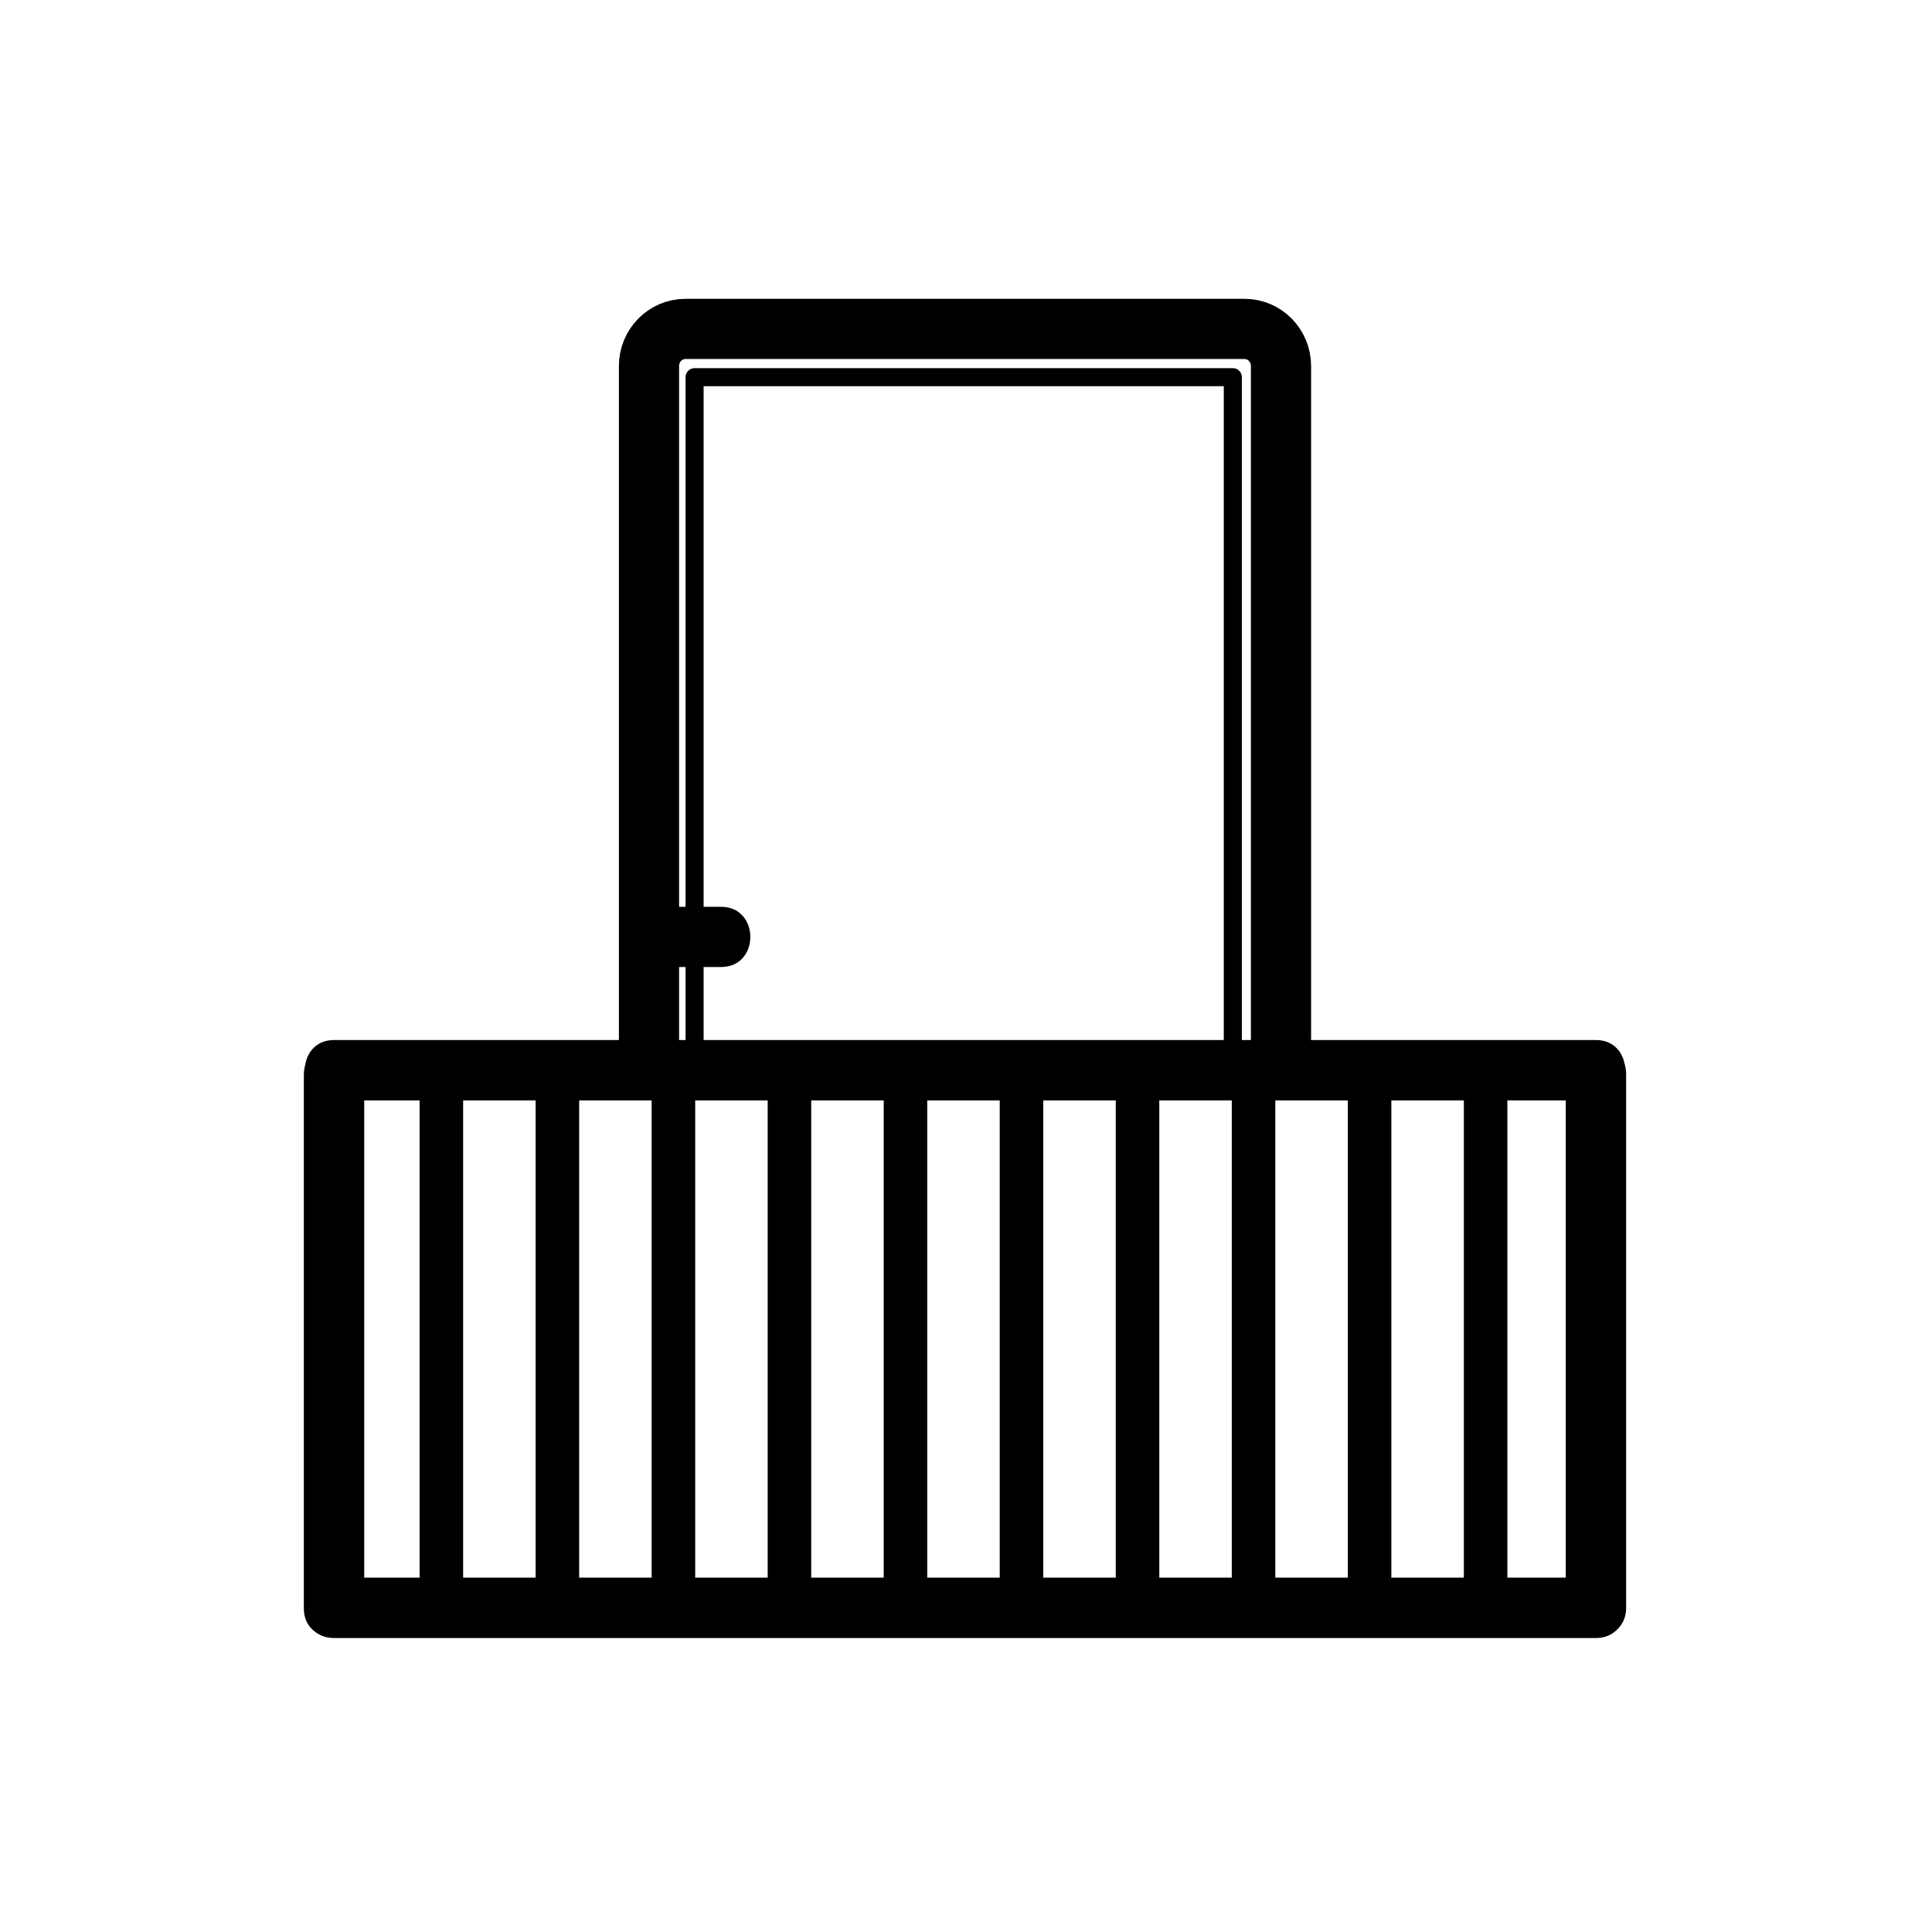 <svg xmlns="http://www.w3.org/2000/svg" viewBox="20 20 321 321">
<g fill="#000">
	<path d="M280.15,198.487c0,29.552,0,59.103,0,88.654c0,6.47,10.031,6.47,10.031,0 c0-29.552,0-59.103,0-88.654C290.182,192.018,280.15,192.018,280.15,198.487L280.15,198.487z"/>
	<path d="M70.483,198.582c0,29.552,0,59.104,0,88.655c0,6.47,10.032,6.47,10.032,0 c0-29.552,0-59.104,0-88.655C80.515,192.112,70.483,192.112,70.483,198.582L70.483,198.582z"/>
	<path d="M285.166,282.126c-48.745,0-97.491,0-146.236,0c-21.144,0-42.287,0-63.431,0 c-6.469,0-6.469,10.031,0,10.031c48.746,0,97.491,0,146.236,0c21.144,0,42.287,0,63.431,0 C291.636,292.157,291.636,282.126,285.166,282.126L285.166,282.126z"/>
	<path d="M285.166,192.799c-48.745,0-97.491,0-146.236,0c-21.144,0-42.287,0-63.431,0 c-6.469,0-6.469,10.031,0,10.031c48.746,0,97.491,0,146.236,0c21.144,0,42.287,0,63.431,0 C291.636,202.83,291.636,192.799,285.166,192.799L285.166,192.799z"/>
	<g fill="none" stroke="#000" stroke-width="7.234" stroke-miterlimit="10">
		<line x1="266.833" y1="197.101" x2="266.833" y2="288.723"/>
		<line x1="247.555" y1="197.09" x2="247.555" y2="288.712"/>
		<line x1="228.277" y1="197.078" x2="228.277" y2="288.701"/>
		<line x1="209" y1="197.068" x2="209" y2="288.689"/>
		<line x1="189.722" y1="197.057" x2="189.722" y2="288.679"/>
		<line x1="170.444" y1="197.046" x2="170.444" y2="288.668"/>
		<line x1="151.166" y1="197.035" x2="151.166" y2="288.657"/>
		<line x1="131.889" y1="197.023" x2="131.889" y2="288.646"/>
		<line x1="112.611" y1="197.013" x2="112.611" y2="288.636"/>
		<line x1="93.333" y1="197.002" x2="93.333" y2="288.625"/>
	</g>
	<path d="M129.83,180.667c3.333,0,6.667,0,10,0c6.449,0,6.449-10,0-10c-3.333,0-6.667,0-10,0 C123.381,170.667,123.381,180.667,129.83,180.667L129.83,180.667z"/>
	<path fill="none" stroke="#000" stroke-width="10" stroke-miterlimit="10" d="M127.83,197.814V80.816 c0-3.406,2.712-6.167,6.058-6.167h92.89c3.346,0,6.059,2.761,6.059,6.167v116.999"/>
	<polyline fill="none" stroke="#000" stroke-width="3" stroke-linejoin="round" stroke-miterlimit="10" points="135.404,197.814 135.404,82.667 224.833,82.667 224.833,197.814 	"/>
</g>
</svg>
